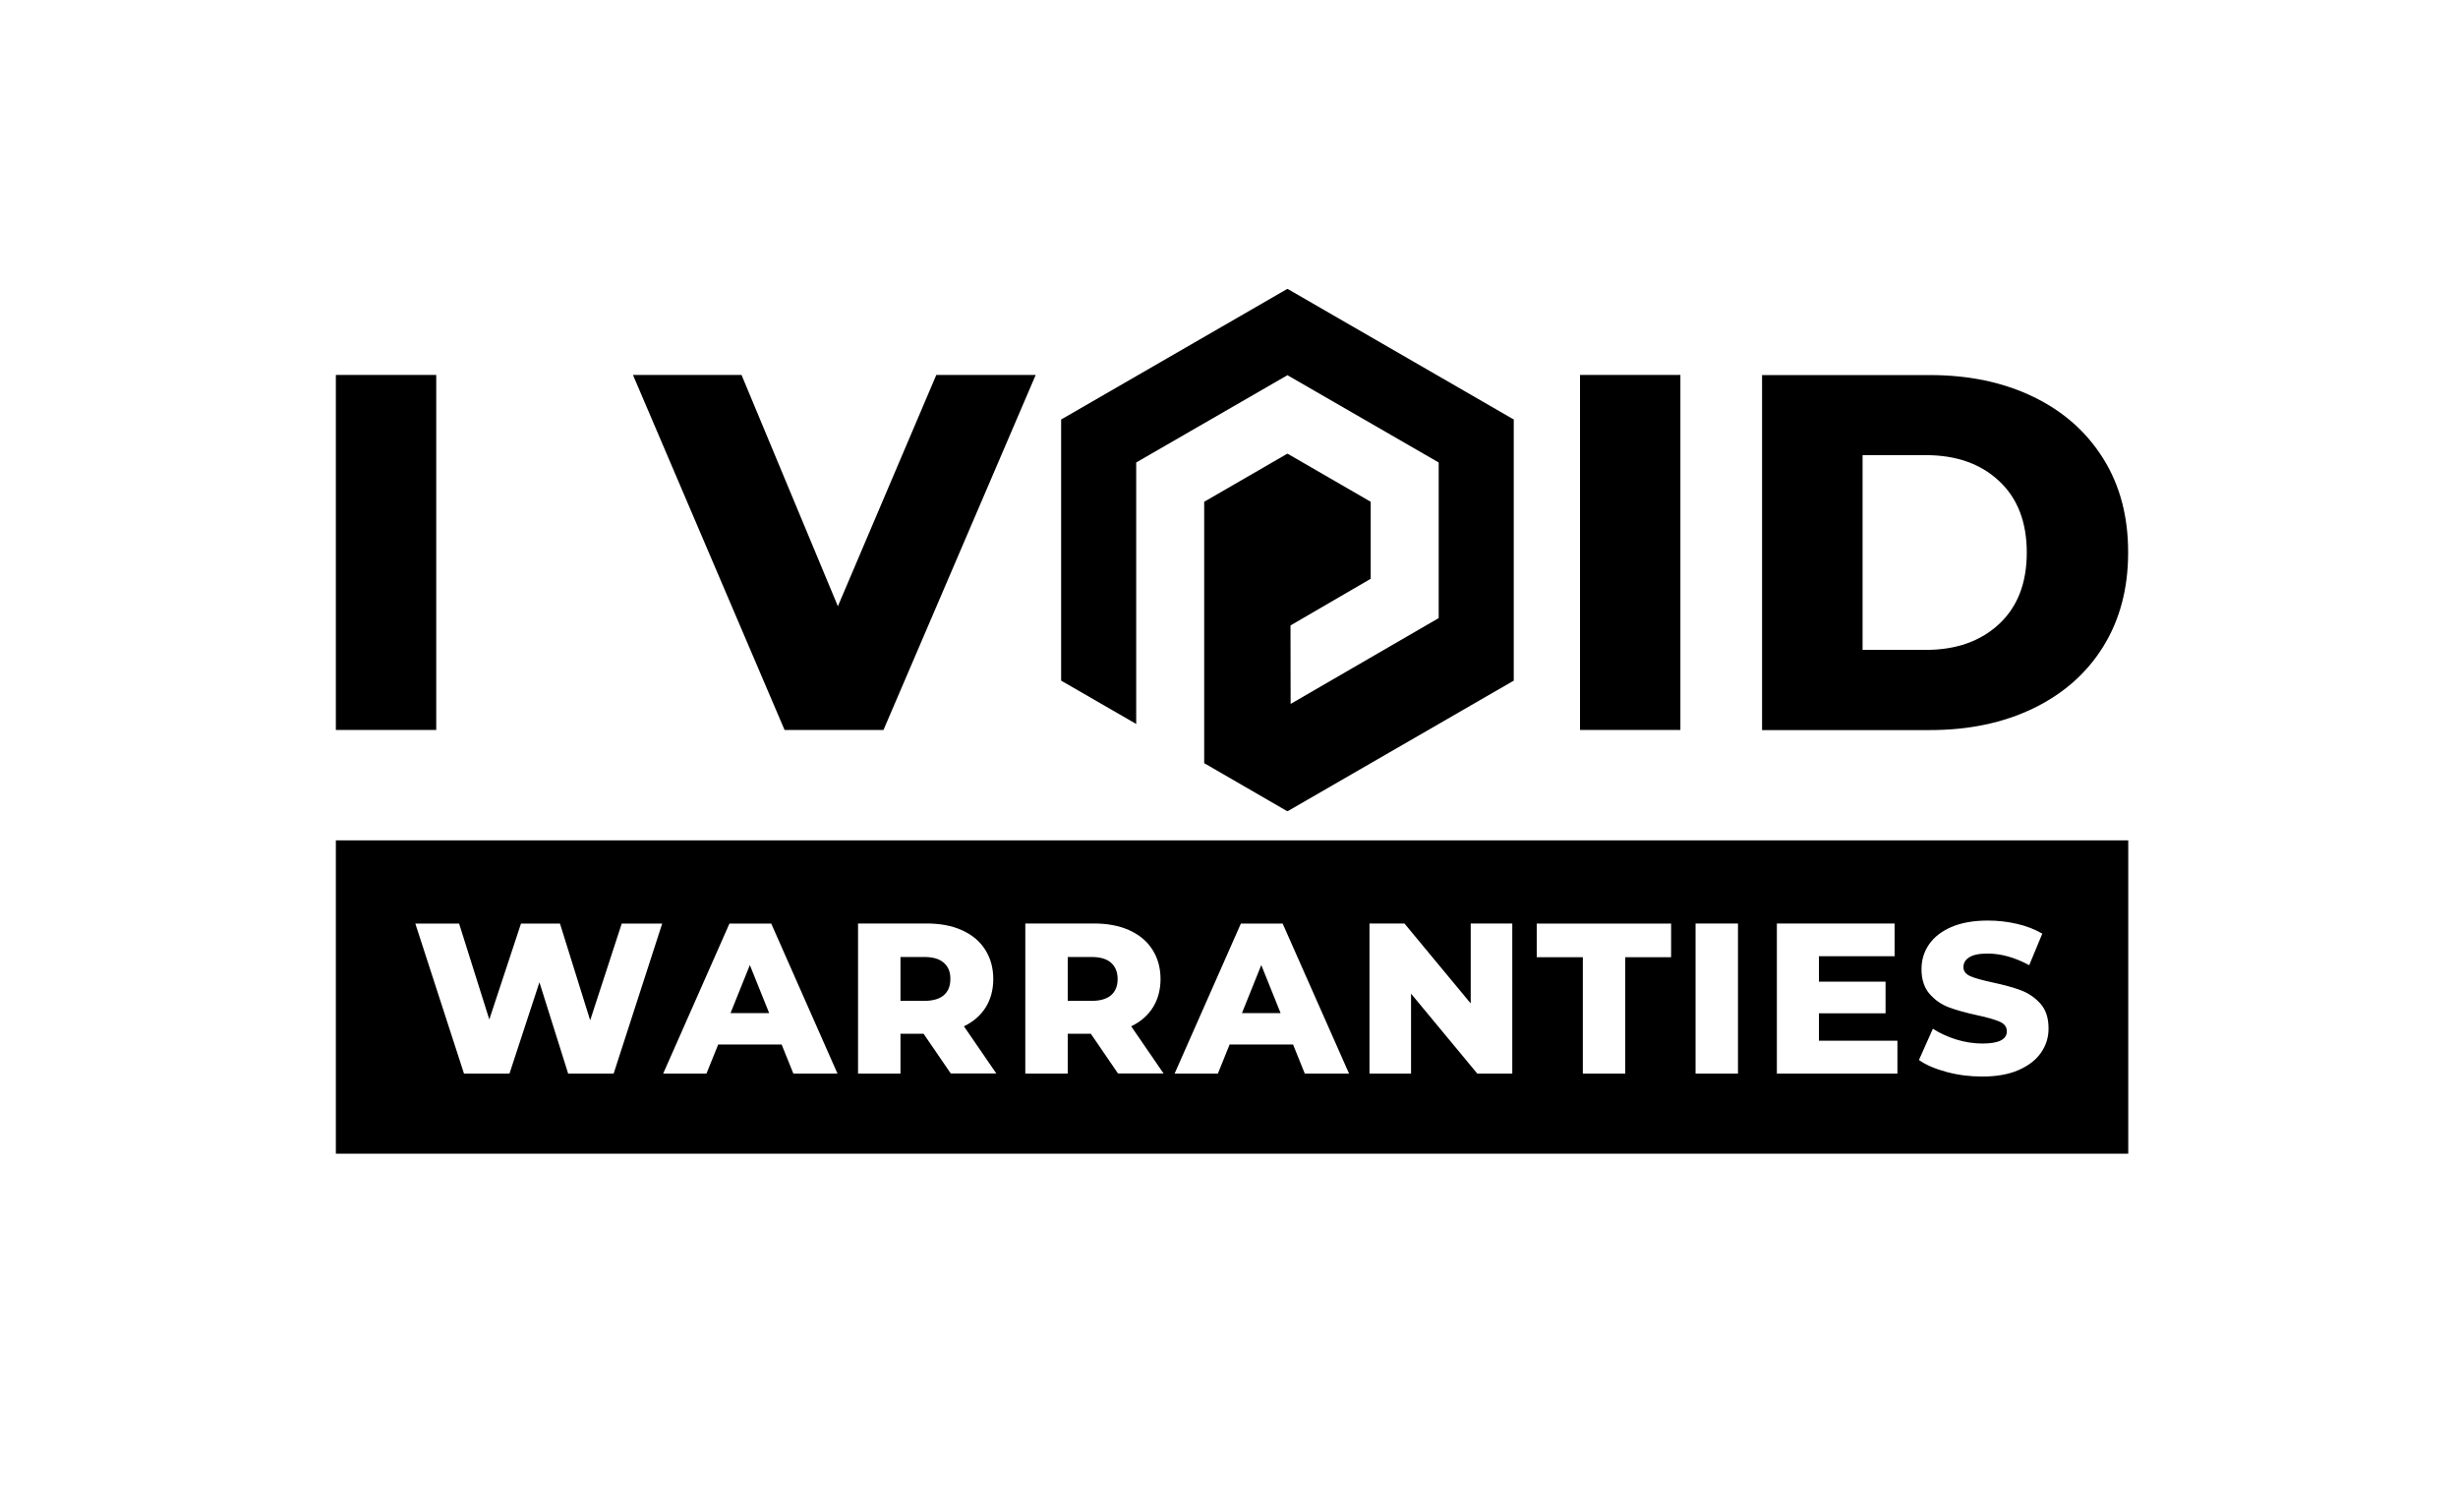 <?xml version="1.0" encoding="utf-8"?>
<!-- Generator: Adobe Illustrator 24.1.1, SVG Export Plug-In . SVG Version: 6.00 Build 0)  -->
<svg version="1.1" id="Layer_1" xmlns="http://www.w3.org/2000/svg" xmlns:xlink="http://www.w3.org/1999/xlink" x="0px" y="0px"
	 viewBox="0 0 2010.4 1236.5" style="enable-background:new 0 0 2010.4 1236.5;" xml:space="preserve">
<g>
	<path d="M908.7,787.5c-3.6-3.2-9-4.7-16.1-4.7h-19.3v35.9h19.3c7.1,0,12.5-1.5,16.1-4.6c3.6-3.1,5.4-7.5,5.4-13.2
		C914.1,795.1,912.3,790.7,908.7,787.5z M771.9,787.5c-3.6-3.2-9-4.7-16.1-4.7h-19.3v35.9h19.3c7.1,0,12.5-1.5,16.1-4.6
		c3.6-3.1,5.4-7.5,5.4-13.2C777.4,795.1,775.6,790.7,771.9,787.5z M597.5,828.7h31.6l-15.8-39.3L597.5,828.7z M1015.8,828.7h31.6
		l-15.8-39.3L1015.8,828.7z M274.7,687.4v256.3h1466V687.4H274.7z M501.9,878.2h-37.2l-23.5-74.7l-24.5,74.7h-37.2l-39.8-122.7h35.8
		l24.7,78.4l25.9-78.4h31.9l24.7,79.1l25.8-79.1h33.1L501.9,878.2z M648.9,878.2l-9.6-23.8h-51.9l-9.6,23.8h-35.4l54.2-122.7h34.2
		L685,878.2H648.9z M777.7,878.2l-22.3-32.6h-18.9v32.6h-34.7V755.4h56.1c11.1,0,20.7,1.8,28.9,5.5c8.2,3.7,14.5,8.9,18.9,15.8
		c4.4,6.8,6.7,14.9,6.7,24.1c0,8.9-2.1,16.6-6.2,23.2c-4.1,6.6-10.1,11.8-17.8,15.5l26.5,38.6H777.7z M914.5,878.2l-22.3-32.6h-18.9
		v32.6h-34.7V755.4h56.1c11.1,0,20.7,1.8,28.9,5.5c8.2,3.7,14.5,8.9,18.9,15.8c4.4,6.8,6.7,14.9,6.7,24.1c0,8.9-2.1,16.6-6.2,23.2
		c-4.1,6.6-10.1,11.8-17.8,15.5l26.5,38.6H914.5z M1067.2,878.2l-9.6-23.8h-51.9l-9.6,23.8h-35.4l54.2-122.7h34.2l54.3,122.7H1067.2
		z M1236.9,878.2h-28.6l-54.2-65.4v65.4h-34V755.4h28.6l54.2,65.4v-65.4h34V878.2z M1366.8,783h-37.5v95.2h-34.7V783h-37.7v-27.5
		h109.9V783z M1421.5,878.2h-34.7V755.4h34.7V878.2z M1551.8,878.2h-98.5V755.4h96.3v26.8h-61.9V803h54.5v25.9h-54.5v22.4h64.2
		V878.2z M1669.4,861c-4.1,6-10.2,10.7-18.4,14.3c-8.2,3.6-18.1,5.3-29.8,5.3c-9.9,0-19.6-1.2-28.9-3.7c-9.4-2.5-16.9-5.7-22.8-9.8
		l11.4-25.6c5.5,3.6,11.9,6.5,19.1,8.8c7.2,2.2,14.4,3.3,21.4,3.3c13.3,0,20-3.3,20-10c0-3.5-1.9-6.1-5.7-7.8
		c-3.8-1.7-9.9-3.5-18.3-5.3c-9.2-2-16.9-4.1-23.1-6.4c-6.2-2.3-11.5-5.9-16-11c-4.4-5-6.7-11.8-6.7-20.3c0-7.5,2-14.2,6.1-20.2
		c4.1-6,10.2-10.8,18.3-14.3c8.1-3.5,18.1-5.3,29.9-5.3c8.1,0,16,0.9,23.8,2.7c7.8,1.8,14.7,4.5,20.7,8l-10.7,25.8
		c-11.7-6.3-23-9.5-34-9.5c-6.9,0-11.9,1-15.1,3.1c-3.2,2-4.7,4.7-4.7,8c0,3.3,1.9,5.7,5.6,7.4c3.7,1.6,9.8,3.3,18.1,5.1
		c9.4,2,17.1,4.1,23.2,6.4c6.1,2.3,11.5,5.9,16,10.9c4.5,5,6.7,11.7,6.7,20.2C1675.6,848.4,1673.5,855,1669.4,861z"/>
	<g>
		<polygon points="1236.8,342.4 1054.3,237 1053,236.3 1051.7,237 869.2,342.4 867.9,343.1 867.9,556.8 869.2,557.5 925.5,590 
			929.3,592.2 929.3,378.3 1053,306.9 1176.7,378.3 1176.7,505.6 1055.6,575.8 1055.5,511.6 1119.8,474.2 1121.1,473.5 
			1121.1,410.4 1119.8,409.7 1054.3,371.8 1053,371.1 1051.7,371.8 986.2,409.7 984.9,410.4 984.9,624.3 986.2,625 1051.7,662.9 
			1053,663.6 1054.3,662.9 1236.8,557.5 1238.1,556.8 1238.1,343.1 		"/>
		<rect x="274.7" y="306.7" width="82.1" height="290.4"/>
		<polygon points="685.3,495.9 606.5,306.7 517.7,306.7 641.7,597.1 722.6,597.1 847.1,306.7 765.8,306.7 		"/>
		<rect x="1292.3" y="306.7" width="82.1" height="290.4"/>
		<path d="M1720.3,375.2c-13.6-21.8-32.6-38.7-57.2-50.6c-24.6-11.9-52.8-17.8-84.6-17.8h-137.3v290.4h137.3
			c31.8,0,60-5.9,84.6-17.8c24.6-11.9,43.7-28.8,57.2-50.6c13.5-21.8,20.3-47.4,20.3-76.7C1740.7,422.6,1733.9,397,1720.3,375.2z
			 M1635.1,510.4c-15.1,14.1-35.1,21.2-59.9,21.2h-51.8V372.3h51.8c24.9,0,44.9,7.1,59.9,21.2c15.1,14.1,22.6,33.6,22.6,58.5
			C1657.7,476.8,1650.2,496.3,1635.1,510.4z"/>
	</g>
</g>
</svg>

